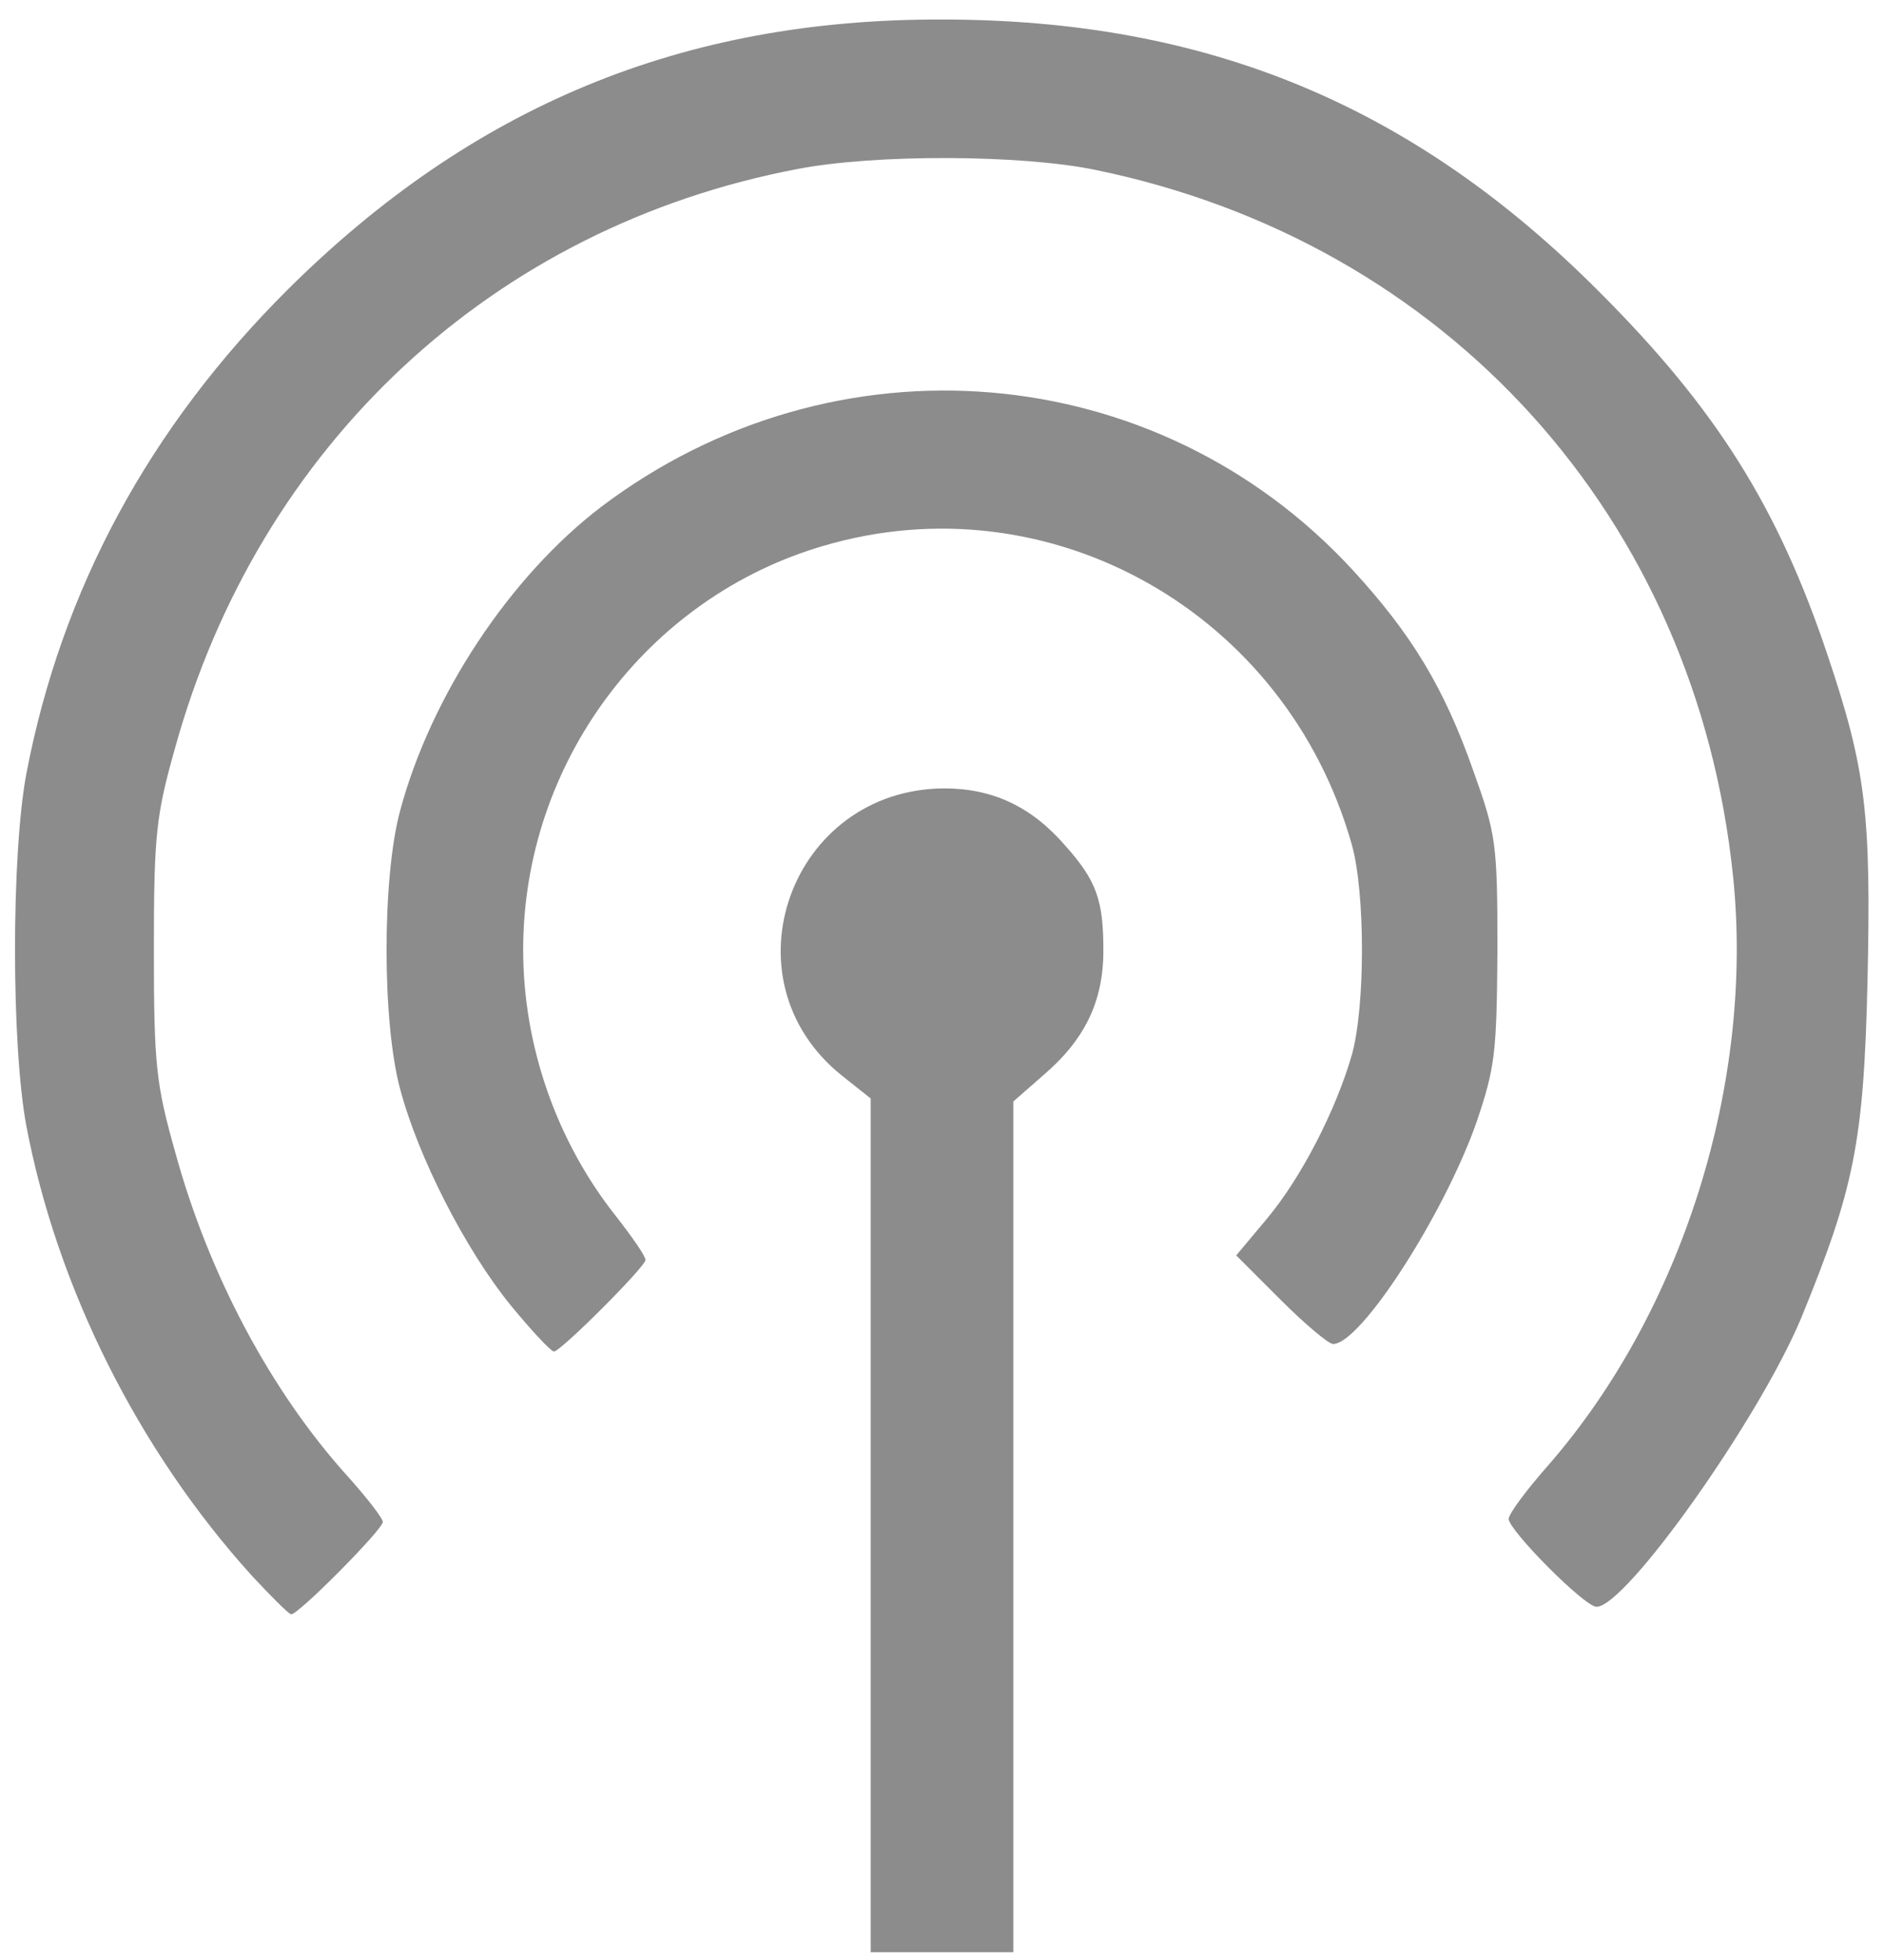 <!DOCTYPE svg PUBLIC "-//W3C//DTD SVG 20010904//EN" "http://www.w3.org/TR/2001/REC-SVG-20010904/DTD/svg10.dtd">
<svg version="1.0" xmlns="http://www.w3.org/2000/svg" width="251px" height="261px" viewBox="0 0 2510 2610" preserveAspectRatio="xMidYMid meet">
<g id="layer1" fill="#8c8c8c" stroke="none">
 <path d="M1160 2032 l0 -569 -39 -31 c-159 -128 -68 -381 137 -382 64 0 116 24 161 76 42 47 51 73 51 140 0 68 -25 119 -80 166 l-40 35 0 566 0 567 -95 0 -95 0 0 -568z"/>
 <path d="M335 2098 c-151 -167 -259 -383 -300 -599 -20 -108 -20 -360 0 -468 47 -246 164 -462 349 -646 246 -244 526 -360 871 -359 353 0 628 114 876 363 156 156 238 287 304 484 51 152 58 211 53 435 -5 214 -18 276 -89 449 -57 135 -233 383 -272 383 -16 0 -117 -102 -117 -117 0 -7 24 -39 54 -73 178 -205 273 -508 245 -782 -49 -478 -381 -846 -851 -942 -98 -20 -291 -21 -395 -1 -406 77 -718 367 -830 772 -25 89 -28 114 -28 268 0 154 3 179 28 268 45 165 128 320 230 433 26 29 47 56 47 61 0 10 -112 123 -122 123 -3 0 -27 -24 -53 -52z"/>
 <path d="M680 1738 c-60 -74 -123 -197 -147 -288 -24 -89 -24 -281 0 -370 41 -153 146 -312 268 -405 311 -235 740 -199 1001 84 79 86 122 157 161 268 30 84 32 95 32 238 -1 138 -3 156 -28 230 -43 122 -154 295 -191 295 -6 0 -38 -27 -70 -59 l-59 -59 41 -49 c46 -55 92 -145 113 -218 18 -64 18 -216 0 -280 -87 -309 -402 -487 -704 -398 -236 69 -400 290 -400 538 0 127 44 254 123 354 22 28 40 54 40 59 0 9 -113 122 -122 122 -4 0 -30 -28 -58 -62z"/>
 </g>

</svg>